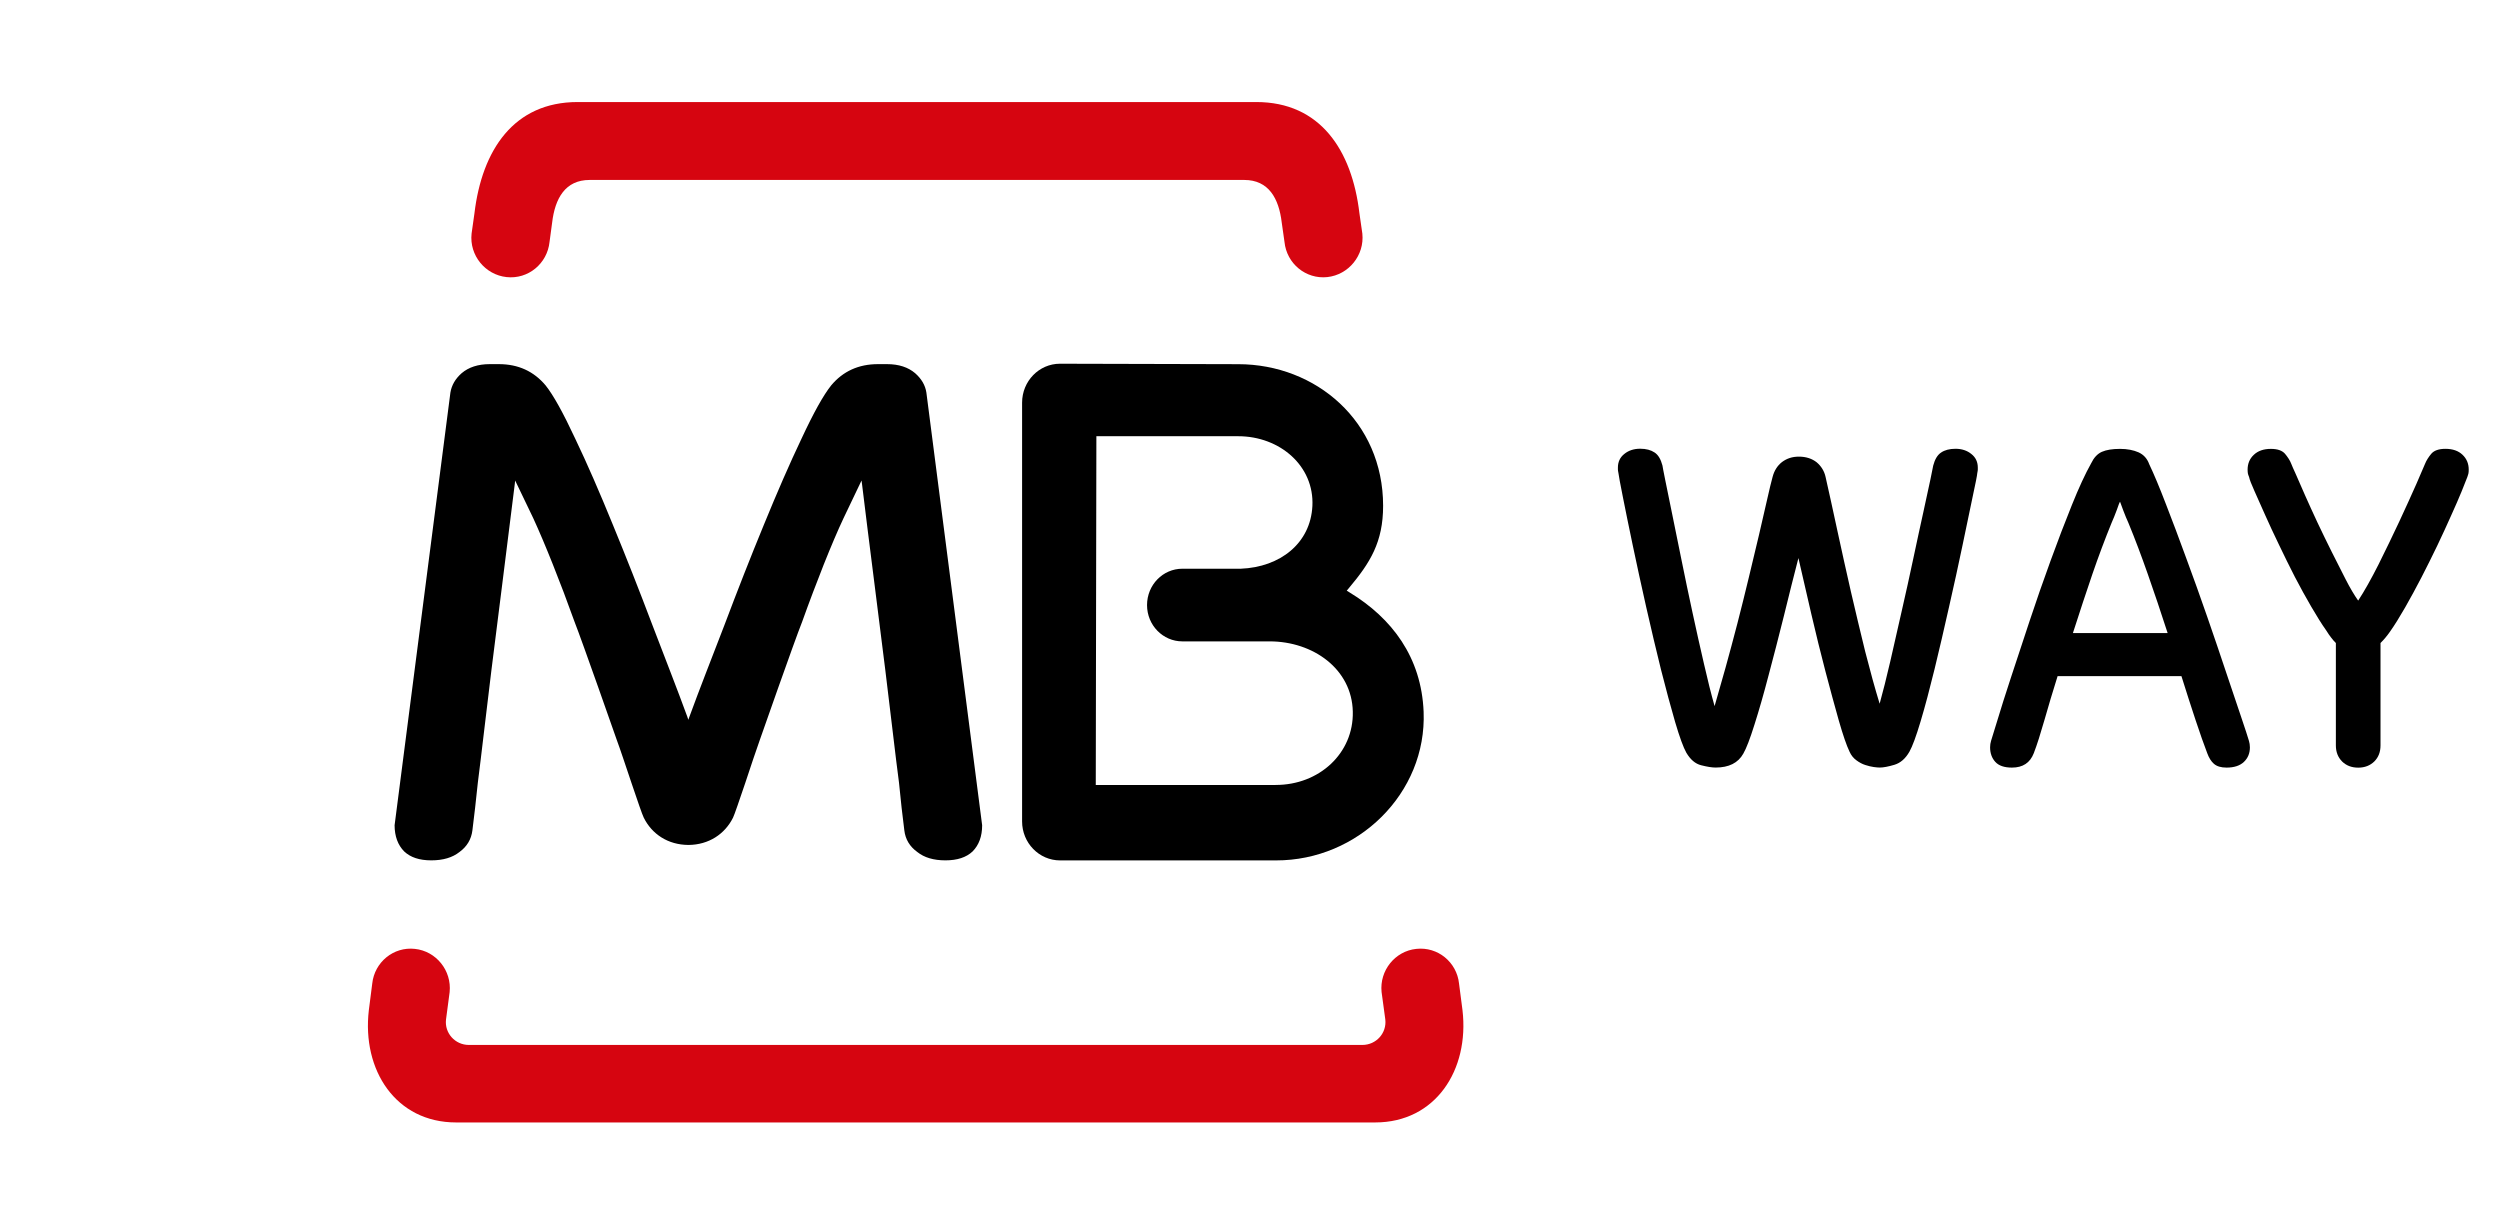 <svg width="49" height="24" viewBox="0 0 49 24" fill="none" xmlns="http://www.w3.org/2000/svg">
<g clip-path="url(#clip0_659_8744)">
<path d="M8.813 19.444L8.742 19.982C8.71 20.247 8.919 20.481 9.19 20.481H26.702C26.974 20.481 27.183 20.247 27.152 19.982L27.079 19.444C27.036 19.024 27.342 18.641 27.76 18.598C28.181 18.552 28.553 18.859 28.597 19.277L28.665 19.801C28.801 20.972 28.137 22 26.953 22H8.94C7.756 22 7.092 20.973 7.229 19.801L7.296 19.277C7.341 18.859 7.712 18.552 8.131 18.598C8.55 18.642 8.855 19.024 8.813 19.444Z" fill="#D60510"/>
<path d="M25.002 15.385C25.854 15.387 26.533 14.766 26.515 13.949C26.498 13.112 25.737 12.572 24.887 12.571H23.174C22.794 12.571 22.482 12.255 22.482 11.86C22.482 11.464 22.793 11.147 23.174 11.147H24.319C25.091 11.116 25.686 10.649 25.723 9.918C25.762 9.137 25.09 8.55 24.268 8.55H21.489L21.477 15.386H25.002V15.385ZM27.109 9.914C27.109 10.626 26.856 11.03 26.438 11.527L26.396 11.577L26.454 11.613C27.282 12.117 27.86 12.881 27.903 13.951C27.967 15.547 26.615 16.867 25.009 16.864H20.778C20.366 16.864 20.033 16.521 20.033 16.1V7.893C20.033 7.47 20.366 7.129 20.776 7.129L24.27 7.138C25.793 7.139 27.109 8.259 27.109 9.914Z" fill="black"/>
<path d="M13.472 14.05L13.491 14.108L13.512 14.05C13.709 13.51 13.945 12.911 14.196 12.259C14.455 11.572 14.712 10.916 14.97 10.29C15.23 9.655 15.476 9.088 15.711 8.595C15.946 8.09 16.14 7.743 16.291 7.554C16.522 7.277 16.828 7.137 17.209 7.137H17.384C17.617 7.137 17.799 7.198 17.936 7.314C18.061 7.424 18.135 7.55 18.157 7.694L19.25 16.175C19.25 16.393 19.187 16.562 19.063 16.688C18.939 16.805 18.762 16.863 18.53 16.863C18.299 16.863 18.115 16.808 17.98 16.7C17.831 16.593 17.746 16.452 17.725 16.276C17.688 15.995 17.654 15.681 17.62 15.337C17.572 14.994 17.401 13.515 17.353 13.142C17.308 12.757 17 10.362 16.896 9.491L16.886 9.418L16.535 10.153C16.416 10.405 16.288 10.709 16.146 11.063C16.007 11.416 15.864 11.79 15.723 12.184C15.57 12.567 14.893 14.501 14.893 14.501C14.83 14.677 14.711 15.03 14.604 15.355C14.494 15.679 14.395 15.971 14.367 16.027C14.207 16.347 13.893 16.558 13.494 16.561C13.09 16.559 12.777 16.347 12.618 16.027C12.589 15.971 12.489 15.678 12.38 15.355C12.27 15.03 12.154 14.677 12.088 14.501C12.088 14.501 11.411 12.567 11.26 12.184C11.119 11.79 10.977 11.417 10.836 11.063C10.695 10.709 10.566 10.405 10.45 10.153L10.097 9.418L10.089 9.491C9.983 10.362 9.678 12.757 9.631 13.142C9.583 13.515 9.412 14.994 9.366 15.337C9.33 15.681 9.295 15.995 9.259 16.276C9.237 16.452 9.152 16.593 9.005 16.7C8.868 16.808 8.685 16.863 8.453 16.863C8.221 16.863 8.046 16.805 7.922 16.688C7.798 16.562 7.735 16.392 7.734 16.175L8.828 7.694C8.852 7.55 8.924 7.424 9.049 7.314C9.185 7.198 9.37 7.137 9.599 7.137H9.777C10.158 7.137 10.463 7.278 10.694 7.554C10.845 7.743 11.037 8.089 11.273 8.595C11.509 9.088 11.755 9.655 12.014 10.29C12.272 10.916 12.53 11.572 12.79 12.259C13.039 12.911 13.275 13.51 13.472 14.05Z" fill="black"/>
<path d="M11.322 2H24.623C25.876 2 26.499 2.941 26.645 4.182L26.702 4.579C26.746 5.005 26.433 5.386 26.015 5.431C25.596 5.476 25.219 5.168 25.176 4.742L25.122 4.362C25.066 3.89 24.867 3.527 24.387 3.527H11.557C11.078 3.527 10.878 3.89 10.822 4.362L10.771 4.742C10.727 5.168 10.351 5.477 9.929 5.431C9.51 5.386 9.197 5.005 9.243 4.579L9.299 4.182C9.447 2.94 10.07 2 11.322 2Z" fill="#D60510"/>
<path d="M35.249 10.938C35.157 11.293 35.062 11.673 34.963 12.077C34.863 12.479 34.763 12.865 34.665 13.233C34.569 13.601 34.477 13.922 34.388 14.201C34.301 14.479 34.228 14.669 34.169 14.771C34.067 14.954 33.885 15.044 33.626 15.044C33.554 15.044 33.461 15.029 33.343 14.999C33.227 14.97 33.132 14.888 33.052 14.753C32.994 14.65 32.921 14.451 32.833 14.153C32.746 13.855 32.655 13.515 32.556 13.126C32.459 12.739 32.364 12.328 32.265 11.896C32.168 11.463 32.08 11.063 32.002 10.689C31.925 10.319 31.859 10.001 31.808 9.74C31.756 9.478 31.727 9.324 31.721 9.27C31.714 9.238 31.711 9.216 31.711 9.203V9.164C31.711 9.054 31.752 8.964 31.837 8.897C31.92 8.829 32.025 8.795 32.148 8.795C32.265 8.795 32.359 8.821 32.43 8.869C32.501 8.915 32.552 9.002 32.584 9.124C32.584 9.137 32.604 9.232 32.638 9.406C32.674 9.579 32.72 9.803 32.774 10.073C32.83 10.345 32.891 10.647 32.959 10.983C33.027 11.319 33.098 11.66 33.173 12.006C33.247 12.35 33.322 12.683 33.397 13.008C33.47 13.33 33.54 13.608 33.606 13.84C33.67 13.621 33.741 13.37 33.82 13.088C33.897 12.809 33.976 12.517 34.053 12.219C34.131 11.918 34.204 11.619 34.277 11.318C34.348 11.017 34.414 10.738 34.477 10.481C34.538 10.222 34.591 9.994 34.635 9.794C34.68 9.593 34.716 9.445 34.743 9.347C34.775 9.225 34.836 9.128 34.926 9.057C35.019 8.987 35.127 8.95 35.257 8.95C35.398 8.95 35.516 8.989 35.608 9.062C35.696 9.137 35.756 9.233 35.781 9.347C35.853 9.664 35.93 10.018 36.014 10.408C36.097 10.797 36.187 11.194 36.277 11.593C36.369 11.993 36.464 12.386 36.558 12.771C36.656 13.155 36.75 13.496 36.841 13.793C36.905 13.561 36.976 13.282 37.05 12.961C37.124 12.635 37.199 12.304 37.277 11.962C37.355 11.621 37.43 11.282 37.501 10.946C37.573 10.611 37.637 10.308 37.697 10.04C37.755 9.773 37.802 9.554 37.838 9.388C37.873 9.219 37.891 9.132 37.891 9.125C37.923 9.003 37.974 8.916 38.047 8.869C38.117 8.821 38.212 8.796 38.328 8.796C38.45 8.796 38.555 8.83 38.638 8.898C38.724 8.965 38.765 9.055 38.765 9.165V9.204C38.765 9.216 38.762 9.239 38.755 9.271C38.751 9.325 38.719 9.479 38.663 9.741C38.609 10.002 38.542 10.32 38.465 10.69C38.387 11.063 38.3 11.462 38.202 11.892C38.107 12.321 38.01 12.729 37.917 13.116C37.822 13.503 37.732 13.845 37.644 14.138C37.557 14.431 37.483 14.63 37.425 14.733C37.348 14.868 37.25 14.954 37.13 14.99C37.009 15.026 36.914 15.044 36.843 15.044C36.816 15.044 36.779 15.041 36.726 15.034C36.675 15.026 36.619 15.014 36.56 14.994C36.502 14.976 36.444 14.945 36.387 14.903C36.327 14.86 36.282 14.803 36.251 14.733C36.192 14.611 36.122 14.406 36.041 14.124C35.961 13.839 35.873 13.519 35.779 13.16C35.686 12.801 35.592 12.427 35.502 12.036C35.411 11.646 35.326 11.279 35.249 10.938Z" fill="black"/>
<path d="M40.329 13.252C40.231 13.563 40.146 13.849 40.071 14.113C39.995 14.377 39.927 14.595 39.862 14.763C39.789 14.951 39.648 15.045 39.434 15.045C39.285 15.045 39.176 15.008 39.108 14.933C39.04 14.858 39.006 14.763 39.006 14.647C39.006 14.602 39.013 14.559 39.025 14.52C39.038 14.483 39.078 14.349 39.147 14.124C39.215 13.899 39.303 13.617 39.414 13.281C39.524 12.945 39.646 12.577 39.778 12.178C39.911 11.778 40.048 11.382 40.191 10.991C40.333 10.6 40.473 10.235 40.609 9.898C40.745 9.559 40.872 9.285 40.987 9.08C41.04 8.97 41.109 8.895 41.196 8.856C41.284 8.817 41.403 8.798 41.553 8.798C41.696 8.798 41.816 8.822 41.916 8.866C42.017 8.912 42.086 8.99 42.125 9.099C42.217 9.292 42.326 9.552 42.451 9.878C42.577 10.204 42.711 10.556 42.848 10.934C42.989 11.312 43.125 11.698 43.262 12.09C43.398 12.484 43.524 12.851 43.636 13.19C43.749 13.528 43.847 13.818 43.928 14.057C44.008 14.296 44.06 14.451 44.079 14.52C44.091 14.56 44.098 14.602 44.098 14.647C44.098 14.763 44.06 14.858 43.981 14.933C43.904 15.007 43.789 15.045 43.641 15.045C43.531 15.045 43.449 15.02 43.392 14.97C43.339 14.924 43.295 14.853 43.262 14.763C43.198 14.595 43.12 14.377 43.033 14.113C42.946 13.85 42.853 13.563 42.756 13.252H40.329ZM42.486 12.409C42.349 11.989 42.221 11.603 42.097 11.253C41.973 10.9 41.848 10.566 41.717 10.249C41.685 10.179 41.651 10.098 41.615 10.002C41.58 9.909 41.559 9.853 41.553 9.834C41.546 9.839 41.523 9.893 41.49 9.993C41.453 10.092 41.419 10.178 41.387 10.248C41.258 10.565 41.132 10.9 41.011 11.252C40.892 11.602 40.763 11.989 40.629 12.408H42.486V12.409Z" fill="black"/>
<path d="M45.782 12.602C45.75 12.571 45.719 12.535 45.69 12.496C45.66 12.459 45.629 12.413 45.597 12.361C45.505 12.232 45.409 12.077 45.301 11.892C45.193 11.709 45.087 11.512 44.979 11.307C44.873 11.1 44.77 10.89 44.67 10.681C44.569 10.472 44.478 10.277 44.398 10.097C44.316 9.915 44.247 9.758 44.189 9.628C44.129 9.494 44.092 9.401 44.082 9.35C44.069 9.318 44.061 9.294 44.058 9.277C44.056 9.261 44.053 9.236 44.053 9.205C44.053 9.088 44.093 8.991 44.174 8.915C44.256 8.837 44.367 8.798 44.51 8.798C44.639 8.798 44.731 8.83 44.787 8.895C44.841 8.961 44.884 9.025 44.908 9.089C44.92 9.123 44.952 9.192 45.001 9.301C45.049 9.413 45.108 9.547 45.179 9.708C45.25 9.869 45.332 10.047 45.422 10.241C45.515 10.435 45.605 10.625 45.7 10.813C45.793 11 45.885 11.178 45.972 11.35C46.059 11.521 46.142 11.661 46.22 11.772C46.344 11.584 46.475 11.348 46.619 11.064C46.76 10.779 46.897 10.499 47.026 10.222C47.155 9.944 47.267 9.698 47.361 9.485C47.455 9.271 47.511 9.14 47.532 9.088C47.558 9.024 47.598 8.96 47.653 8.894C47.707 8.83 47.801 8.797 47.93 8.797C48.073 8.797 48.184 8.836 48.266 8.914C48.346 8.99 48.387 9.087 48.387 9.204C48.387 9.236 48.385 9.26 48.382 9.276C48.379 9.293 48.37 9.317 48.36 9.349C48.34 9.4 48.302 9.493 48.248 9.631C48.193 9.765 48.124 9.925 48.042 10.105C47.962 10.285 47.872 10.482 47.772 10.691C47.67 10.902 47.568 11.109 47.461 11.316C47.354 11.522 47.247 11.72 47.14 11.907C47.033 12.094 46.934 12.253 46.843 12.382C46.785 12.465 46.722 12.54 46.658 12.603V14.609C46.658 14.738 46.619 14.842 46.536 14.925C46.456 15.003 46.352 15.046 46.221 15.046C46.09 15.046 45.986 15.004 45.905 14.925C45.823 14.842 45.783 14.738 45.783 14.609V12.602H45.782Z" fill="black"/>
</g>
<defs>
<clipPath id="clip0_659_8744">
<rect width="49" height="24" fill="white"/>
</clipPath>
</defs>
</svg>
